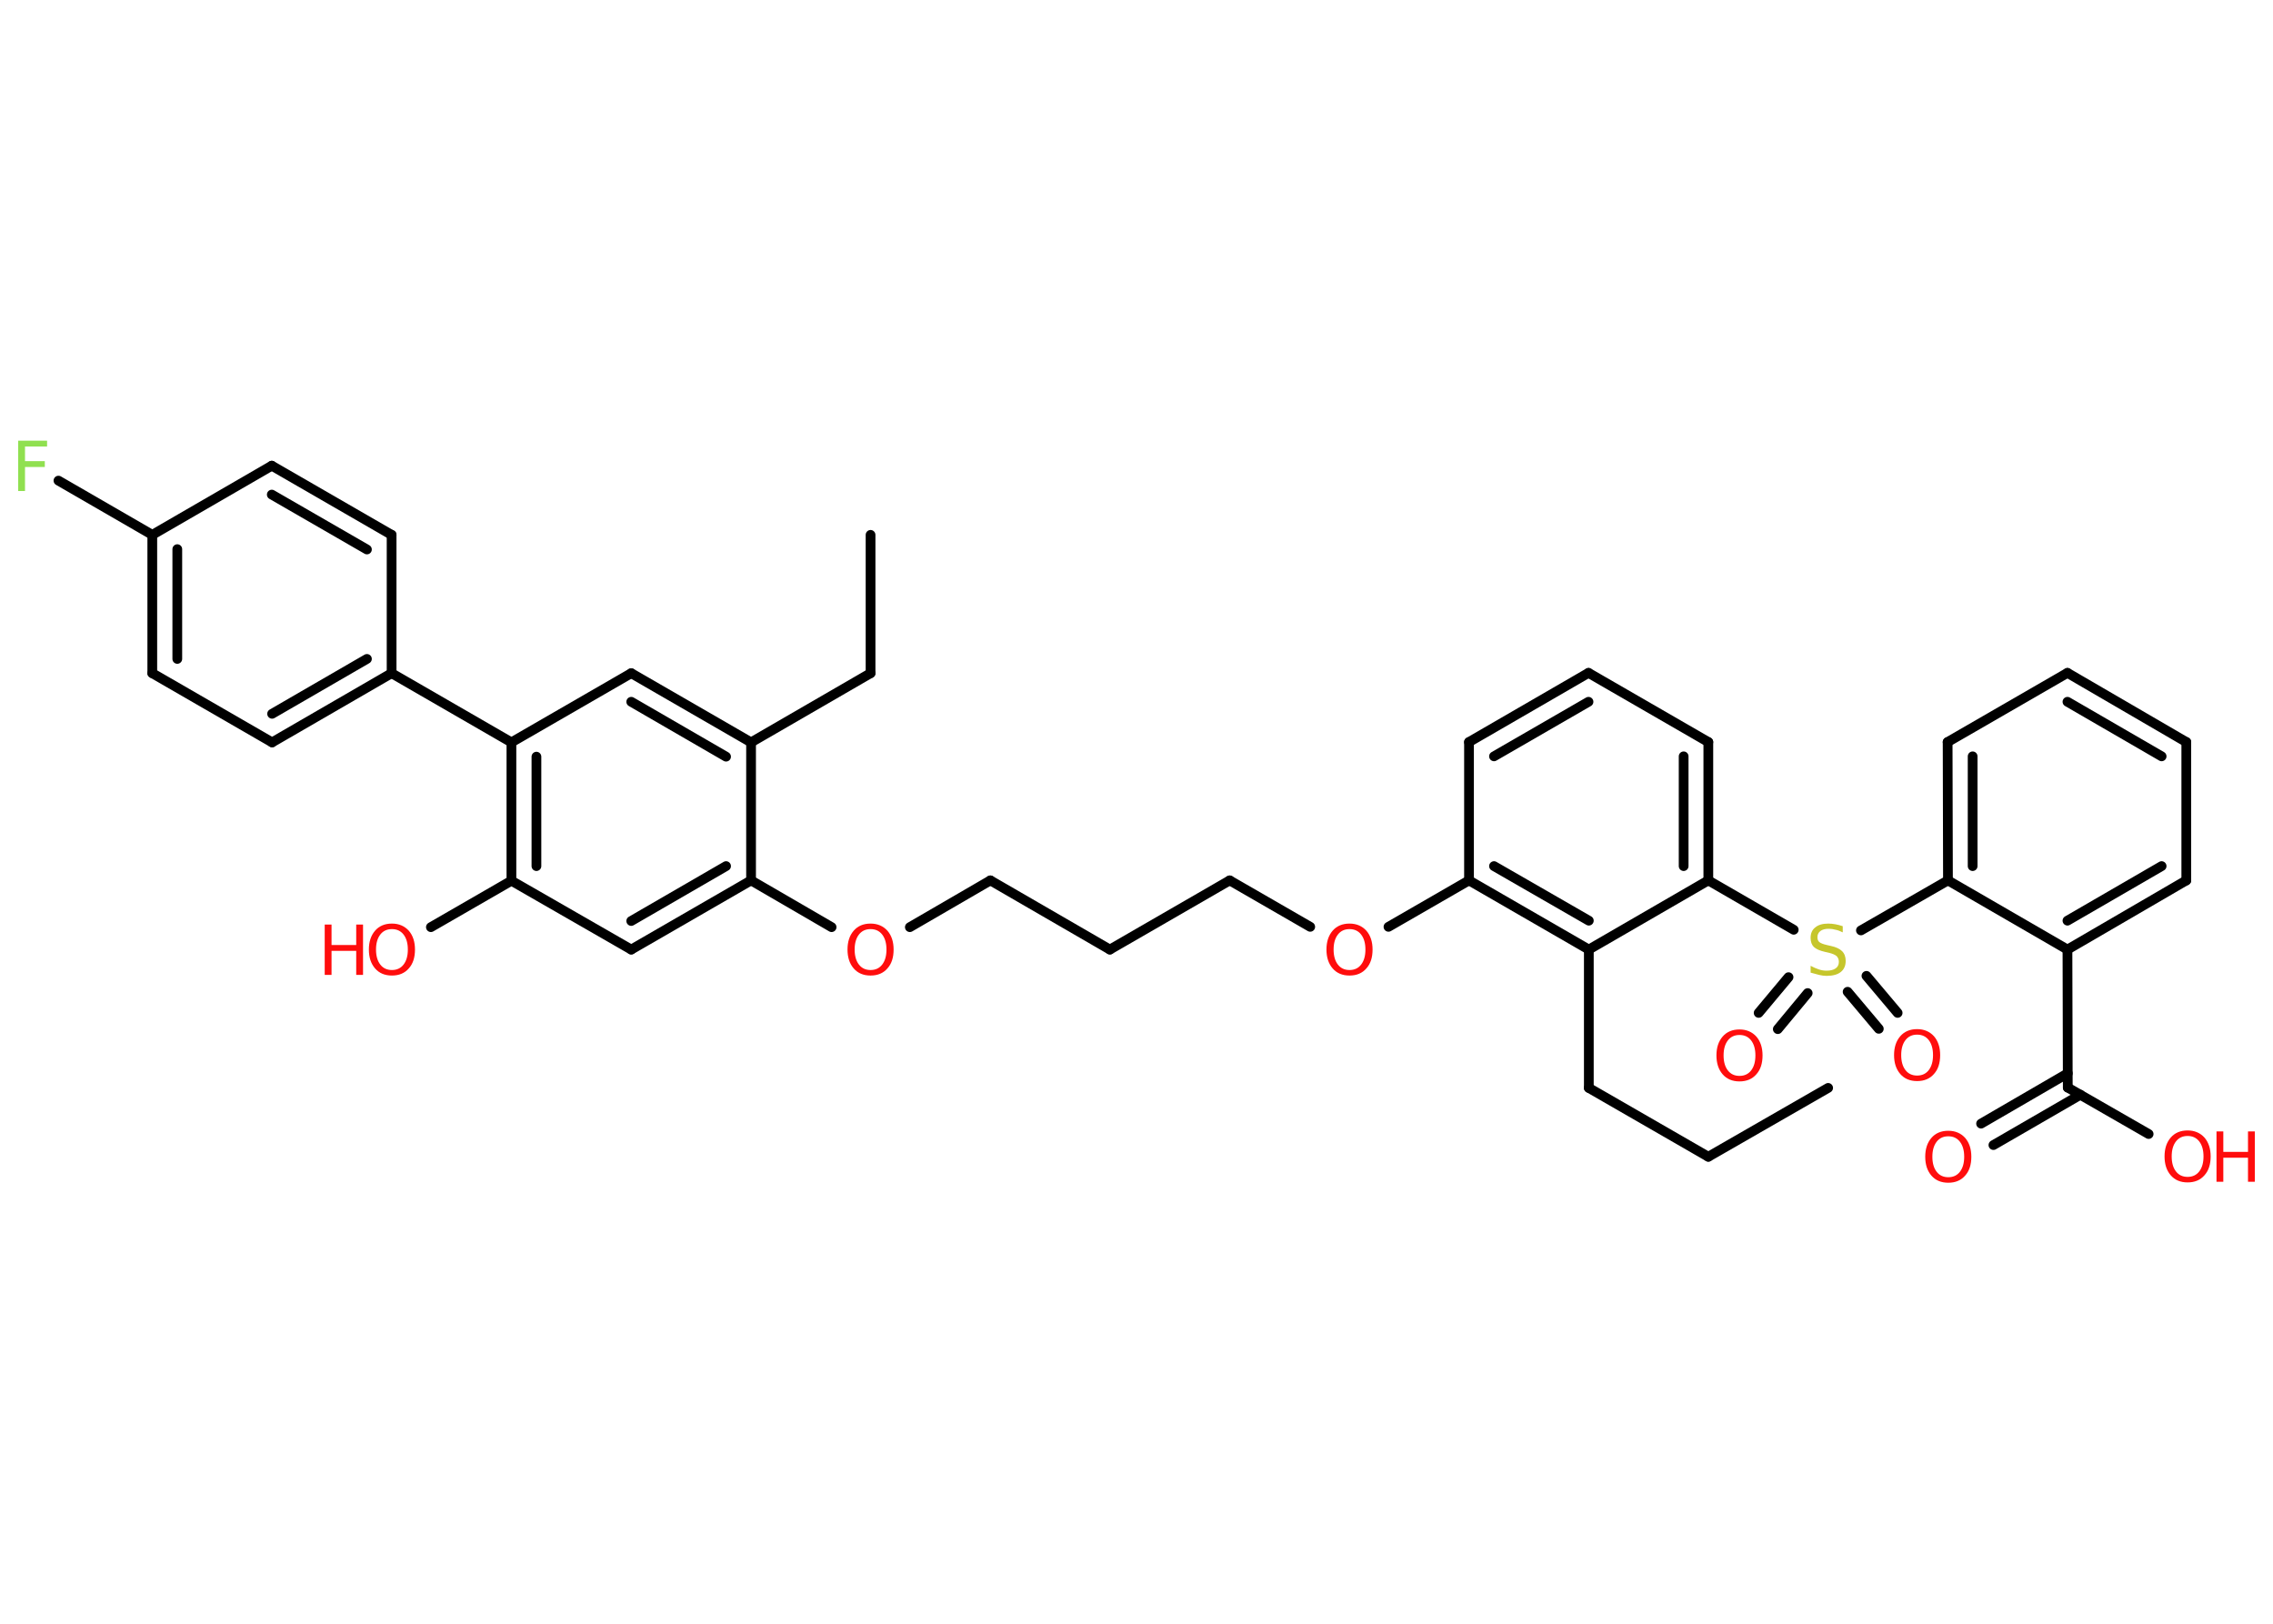 <?xml version='1.0' encoding='UTF-8'?>
<!DOCTYPE svg PUBLIC "-//W3C//DTD SVG 1.1//EN" "http://www.w3.org/Graphics/SVG/1.1/DTD/svg11.dtd">
<svg version='1.2' xmlns='http://www.w3.org/2000/svg' xmlns:xlink='http://www.w3.org/1999/xlink' width='70.0mm' height='50.0mm' viewBox='0 0 70.0 50.0'>
  <desc>Generated by the Chemistry Development Kit (http://github.com/cdk)</desc>
  <g stroke-linecap='round' stroke-linejoin='round' stroke='#000000' stroke-width='.3' fill='#FF0D0D'>
    <rect x='.0' y='.0' width='70.0' height='50.0' fill='#FFFFFF' stroke='none'/>
    <g id='mol1' class='mol'>
      <line id='mol1bnd1' class='bond' x1='56.3' y1='33.5' x2='52.61' y2='35.62'/>
      <line id='mol1bnd2' class='bond' x1='52.61' y1='35.62' x2='48.93' y2='33.5'/>
      <line id='mol1bnd3' class='bond' x1='48.93' y1='33.5' x2='48.93' y2='29.24'/>
      <g id='mol1bnd4' class='bond'>
        <line x1='45.24' y1='27.11' x2='48.93' y2='29.24'/>
        <line x1='46.01' y1='26.67' x2='48.93' y2='28.35'/>
      </g>
      <line id='mol1bnd5' class='bond' x1='45.24' y1='27.11' x2='42.76' y2='28.54'/>
      <line id='mol1bnd6' class='bond' x1='40.35' y1='28.54' x2='37.87' y2='27.11'/>
      <line id='mol1bnd7' class='bond' x1='37.87' y1='27.11' x2='34.18' y2='29.24'/>
      <line id='mol1bnd8' class='bond' x1='34.18' y1='29.24' x2='30.5' y2='27.11'/>
      <line id='mol1bnd9' class='bond' x1='30.5' y1='27.11' x2='28.02' y2='28.55'/>
      <line id='mol1bnd10' class='bond' x1='25.61' y1='28.55' x2='23.13' y2='27.11'/>
      <g id='mol1bnd11' class='bond'>
        <line x1='19.44' y1='29.24' x2='23.13' y2='27.11'/>
        <line x1='19.44' y1='28.36' x2='22.36' y2='26.67'/>
      </g>
      <line id='mol1bnd12' class='bond' x1='19.44' y1='29.24' x2='15.75' y2='27.12'/>
      <line id='mol1bnd13' class='bond' x1='15.75' y1='27.12' x2='13.27' y2='28.55'/>
      <g id='mol1bnd14' class='bond'>
        <line x1='15.75' y1='22.86' x2='15.75' y2='27.12'/>
        <line x1='16.52' y1='23.3' x2='16.52' y2='26.67'/>
      </g>
      <line id='mol1bnd15' class='bond' x1='15.75' y1='22.86' x2='12.06' y2='20.73'/>
      <g id='mol1bnd16' class='bond'>
        <line x1='8.38' y1='22.86' x2='12.06' y2='20.73'/>
        <line x1='8.38' y1='21.98' x2='11.3' y2='20.29'/>
      </g>
      <line id='mol1bnd17' class='bond' x1='8.38' y1='22.86' x2='4.69' y2='20.73'/>
      <g id='mol1bnd18' class='bond'>
        <line x1='4.69' y1='16.47' x2='4.69' y2='20.73'/>
        <line x1='5.46' y1='16.91' x2='5.46' y2='20.29'/>
      </g>
      <line id='mol1bnd19' class='bond' x1='4.69' y1='16.47' x2='1.8' y2='14.8'/>
      <line id='mol1bnd20' class='bond' x1='4.69' y1='16.47' x2='8.37' y2='14.34'/>
      <g id='mol1bnd21' class='bond'>
        <line x1='12.06' y1='16.47' x2='8.37' y2='14.34'/>
        <line x1='11.3' y1='16.92' x2='8.37' y2='15.23'/>
      </g>
      <line id='mol1bnd22' class='bond' x1='12.06' y1='20.73' x2='12.06' y2='16.47'/>
      <line id='mol1bnd23' class='bond' x1='15.75' y1='22.86' x2='19.44' y2='20.73'/>
      <g id='mol1bnd24' class='bond'>
        <line x1='23.13' y1='22.86' x2='19.44' y2='20.73'/>
        <line x1='22.36' y1='23.3' x2='19.44' y2='21.61'/>
      </g>
      <line id='mol1bnd25' class='bond' x1='23.13' y1='27.11' x2='23.13' y2='22.86'/>
      <line id='mol1bnd26' class='bond' x1='23.13' y1='22.86' x2='26.81' y2='20.73'/>
      <line id='mol1bnd27' class='bond' x1='26.81' y1='20.73' x2='26.81' y2='16.47'/>
      <line id='mol1bnd28' class='bond' x1='45.24' y1='27.11' x2='45.24' y2='22.85'/>
      <g id='mol1bnd29' class='bond'>
        <line x1='48.92' y1='20.72' x2='45.24' y2='22.85'/>
        <line x1='48.92' y1='21.61' x2='46.01' y2='23.29'/>
      </g>
      <line id='mol1bnd30' class='bond' x1='48.92' y1='20.72' x2='52.61' y2='22.85'/>
      <g id='mol1bnd31' class='bond'>
        <line x1='52.61' y1='27.11' x2='52.61' y2='22.85'/>
        <line x1='51.85' y1='26.67' x2='51.85' y2='23.29'/>
      </g>
      <line id='mol1bnd32' class='bond' x1='48.93' y1='29.24' x2='52.61' y2='27.11'/>
      <line id='mol1bnd33' class='bond' x1='52.61' y1='27.11' x2='55.24' y2='28.63'/>
      <g id='mol1bnd34' class='bond'>
        <line x1='55.67' y1='30.58' x2='54.75' y2='31.69'/>
        <line x1='55.08' y1='30.09' x2='54.16' y2='31.19'/>
      </g>
      <g id='mol1bnd35' class='bond'>
        <line x1='57.48' y1='30.05' x2='58.44' y2='31.19'/>
        <line x1='56.9' y1='30.54' x2='57.86' y2='31.68'/>
      </g>
      <line id='mol1bnd36' class='bond' x1='57.31' y1='28.65' x2='59.99' y2='27.11'/>
      <g id='mol1bnd37' class='bond'>
        <line x1='59.98' y1='22.85' x2='59.99' y2='27.11'/>
        <line x1='60.75' y1='23.29' x2='60.75' y2='26.67'/>
      </g>
      <line id='mol1bnd38' class='bond' x1='59.98' y1='22.85' x2='63.67' y2='20.72'/>
      <g id='mol1bnd39' class='bond'>
        <line x1='67.33' y1='22.85' x2='63.67' y2='20.72'/>
        <line x1='66.57' y1='23.29' x2='63.67' y2='21.61'/>
      </g>
      <line id='mol1bnd40' class='bond' x1='67.33' y1='22.85' x2='67.33' y2='27.11'/>
      <g id='mol1bnd41' class='bond'>
        <line x1='63.67' y1='29.24' x2='67.33' y2='27.11'/>
        <line x1='63.67' y1='28.35' x2='66.57' y2='26.67'/>
      </g>
      <line id='mol1bnd42' class='bond' x1='59.99' y1='27.11' x2='63.67' y2='29.24'/>
      <line id='mol1bnd43' class='bond' x1='63.67' y1='29.24' x2='63.68' y2='33.49'/>
      <g id='mol1bnd44' class='bond'>
        <line x1='64.07' y1='33.71' x2='61.39' y2='35.26'/>
        <line x1='63.68' y1='33.05' x2='61.01' y2='34.6'/>
      </g>
      <line id='mol1bnd45' class='bond' x1='63.68' y1='33.49' x2='66.17' y2='34.92'/>
      <path id='mol1atm6' class='atom' d='M41.56 28.61q-.23 .0 -.36 .17q-.13 .17 -.13 .46q.0 .29 .13 .46q.13 .17 .36 .17q.23 .0 .36 -.17q.13 -.17 .13 -.46q.0 -.29 -.13 -.46q-.13 -.17 -.36 -.17zM41.56 28.44q.32 .0 .52 .22q.19 .22 .19 .58q.0 .37 -.19 .58q-.19 .22 -.52 .22q-.33 .0 -.52 -.22q-.19 -.22 -.19 -.58q.0 -.36 .19 -.58q.19 -.22 .52 -.22z' stroke='none'/>
      <path id='mol1atm10' class='atom' d='M26.81 28.61q-.23 .0 -.36 .17q-.13 .17 -.13 .46q.0 .29 .13 .46q.13 .17 .36 .17q.23 .0 .36 -.17q.13 -.17 .13 -.46q.0 -.29 -.13 -.46q-.13 -.17 -.36 -.17zM26.81 28.44q.32 .0 .52 .22q.19 .22 .19 .58q.0 .37 -.19 .58q-.19 .22 -.52 .22q-.33 .0 -.52 -.22q-.19 -.22 -.19 -.58q.0 -.36 .19 -.58q.19 -.22 .52 -.22z' stroke='none'/>
      <g id='mol1atm14' class='atom'>
        <path d='M12.07 28.61q-.23 .0 -.36 .17q-.13 .17 -.13 .46q.0 .29 .13 .46q.13 .17 .36 .17q.23 .0 .36 -.17q.13 -.17 .13 -.46q.0 -.29 -.13 -.46q-.13 -.17 -.36 -.17zM12.07 28.44q.32 .0 .52 .22q.19 .22 .19 .58q.0 .37 -.19 .58q-.19 .22 -.52 .22q-.33 .0 -.52 -.22q-.19 -.22 -.19 -.58q.0 -.36 .19 -.58q.19 -.22 .52 -.22z' stroke='none'/>
        <path d='M10.0 28.47h.21v.63h.76v-.63h.21v1.55h-.21v-.74h-.76v.74h-.21v-1.55z' stroke='none'/>
      </g>
      <path id='mol1atm20' class='atom' d='M.56 13.57h.89v.18h-.68v.45h.61v.18h-.61v.74h-.21v-1.55z' stroke='none' fill='#90E050'/>
      <path id='mol1atm31' class='atom' d='M56.75 28.51v.2q-.12 -.06 -.22 -.08q-.11 -.03 -.21 -.03q-.17 .0 -.26 .07q-.09 .07 -.09 .19q.0 .1 .06 .15q.06 .05 .23 .09l.13 .03q.23 .05 .34 .16q.11 .11 .11 .3q.0 .22 -.15 .34q-.15 .12 -.44 .12q-.11 .0 -.23 -.03q-.12 -.03 -.26 -.07v-.21q.13 .07 .25 .11q.12 .04 .24 .04q.18 .0 .28 -.07q.1 -.07 .1 -.2q.0 -.11 -.07 -.18q-.07 -.06 -.23 -.1l-.13 -.03q-.23 -.05 -.34 -.15q-.1 -.1 -.1 -.28q.0 -.21 .14 -.32q.14 -.12 .4 -.12q.11 .0 .22 .02q.11 .02 .23 .06z' stroke='none' fill='#C6C62C'/>
      <path id='mol1atm32' class='atom' d='M53.57 31.87q-.23 .0 -.36 .17q-.13 .17 -.13 .46q.0 .29 .13 .46q.13 .17 .36 .17q.23 .0 .36 -.17q.13 -.17 .13 -.46q.0 -.29 -.13 -.46q-.13 -.17 -.36 -.17zM53.57 31.7q.32 .0 .52 .22q.19 .22 .19 .58q.0 .37 -.19 .58q-.19 .22 -.52 .22q-.33 .0 -.52 -.22q-.19 -.22 -.19 -.58q.0 -.36 .19 -.58q.19 -.22 .52 -.22z' stroke='none'/>
      <path id='mol1atm33' class='atom' d='M59.04 31.86q-.23 .0 -.36 .17q-.13 .17 -.13 .46q.0 .29 .13 .46q.13 .17 .36 .17q.23 .0 .36 -.17q.13 -.17 .13 -.46q.0 -.29 -.13 -.46q-.13 -.17 -.36 -.17zM59.04 31.69q.32 .0 .52 .22q.19 .22 .19 .58q.0 .37 -.19 .58q-.19 .22 -.52 .22q-.33 .0 -.52 -.22q-.19 -.22 -.19 -.58q.0 -.36 .19 -.58q.19 -.22 .52 -.22z' stroke='none'/>
      <path id='mol1atm41' class='atom' d='M60.0 34.99q-.23 .0 -.36 .17q-.13 .17 -.13 .46q.0 .29 .13 .46q.13 .17 .36 .17q.23 .0 .36 -.17q.13 -.17 .13 -.46q.0 -.29 -.13 -.46q-.13 -.17 -.36 -.17zM60.0 34.82q.32 .0 .52 .22q.19 .22 .19 .58q.0 .37 -.19 .58q-.19 .22 -.52 .22q-.33 .0 -.52 -.22q-.19 -.22 -.19 -.58q.0 -.36 .19 -.58q.19 -.22 .52 -.22z' stroke='none'/>
      <g id='mol1atm42' class='atom'>
        <path d='M67.37 34.98q-.23 .0 -.36 .17q-.13 .17 -.13 .46q.0 .29 .13 .46q.13 .17 .36 .17q.23 .0 .36 -.17q.13 -.17 .13 -.46q.0 -.29 -.13 -.46q-.13 -.17 -.36 -.17zM67.37 34.81q.32 .0 .52 .22q.19 .22 .19 .58q.0 .37 -.19 .58q-.19 .22 -.52 .22q-.33 .0 -.52 -.22q-.19 -.22 -.19 -.58q.0 -.36 .19 -.58q.19 -.22 .52 -.22z' stroke='none'/>
        <path d='M68.26 34.84h.21v.63h.76v-.63h.21v1.55h-.21v-.74h-.76v.74h-.21v-1.55z' stroke='none'/>
      </g>
    </g>
  </g>
</svg>
